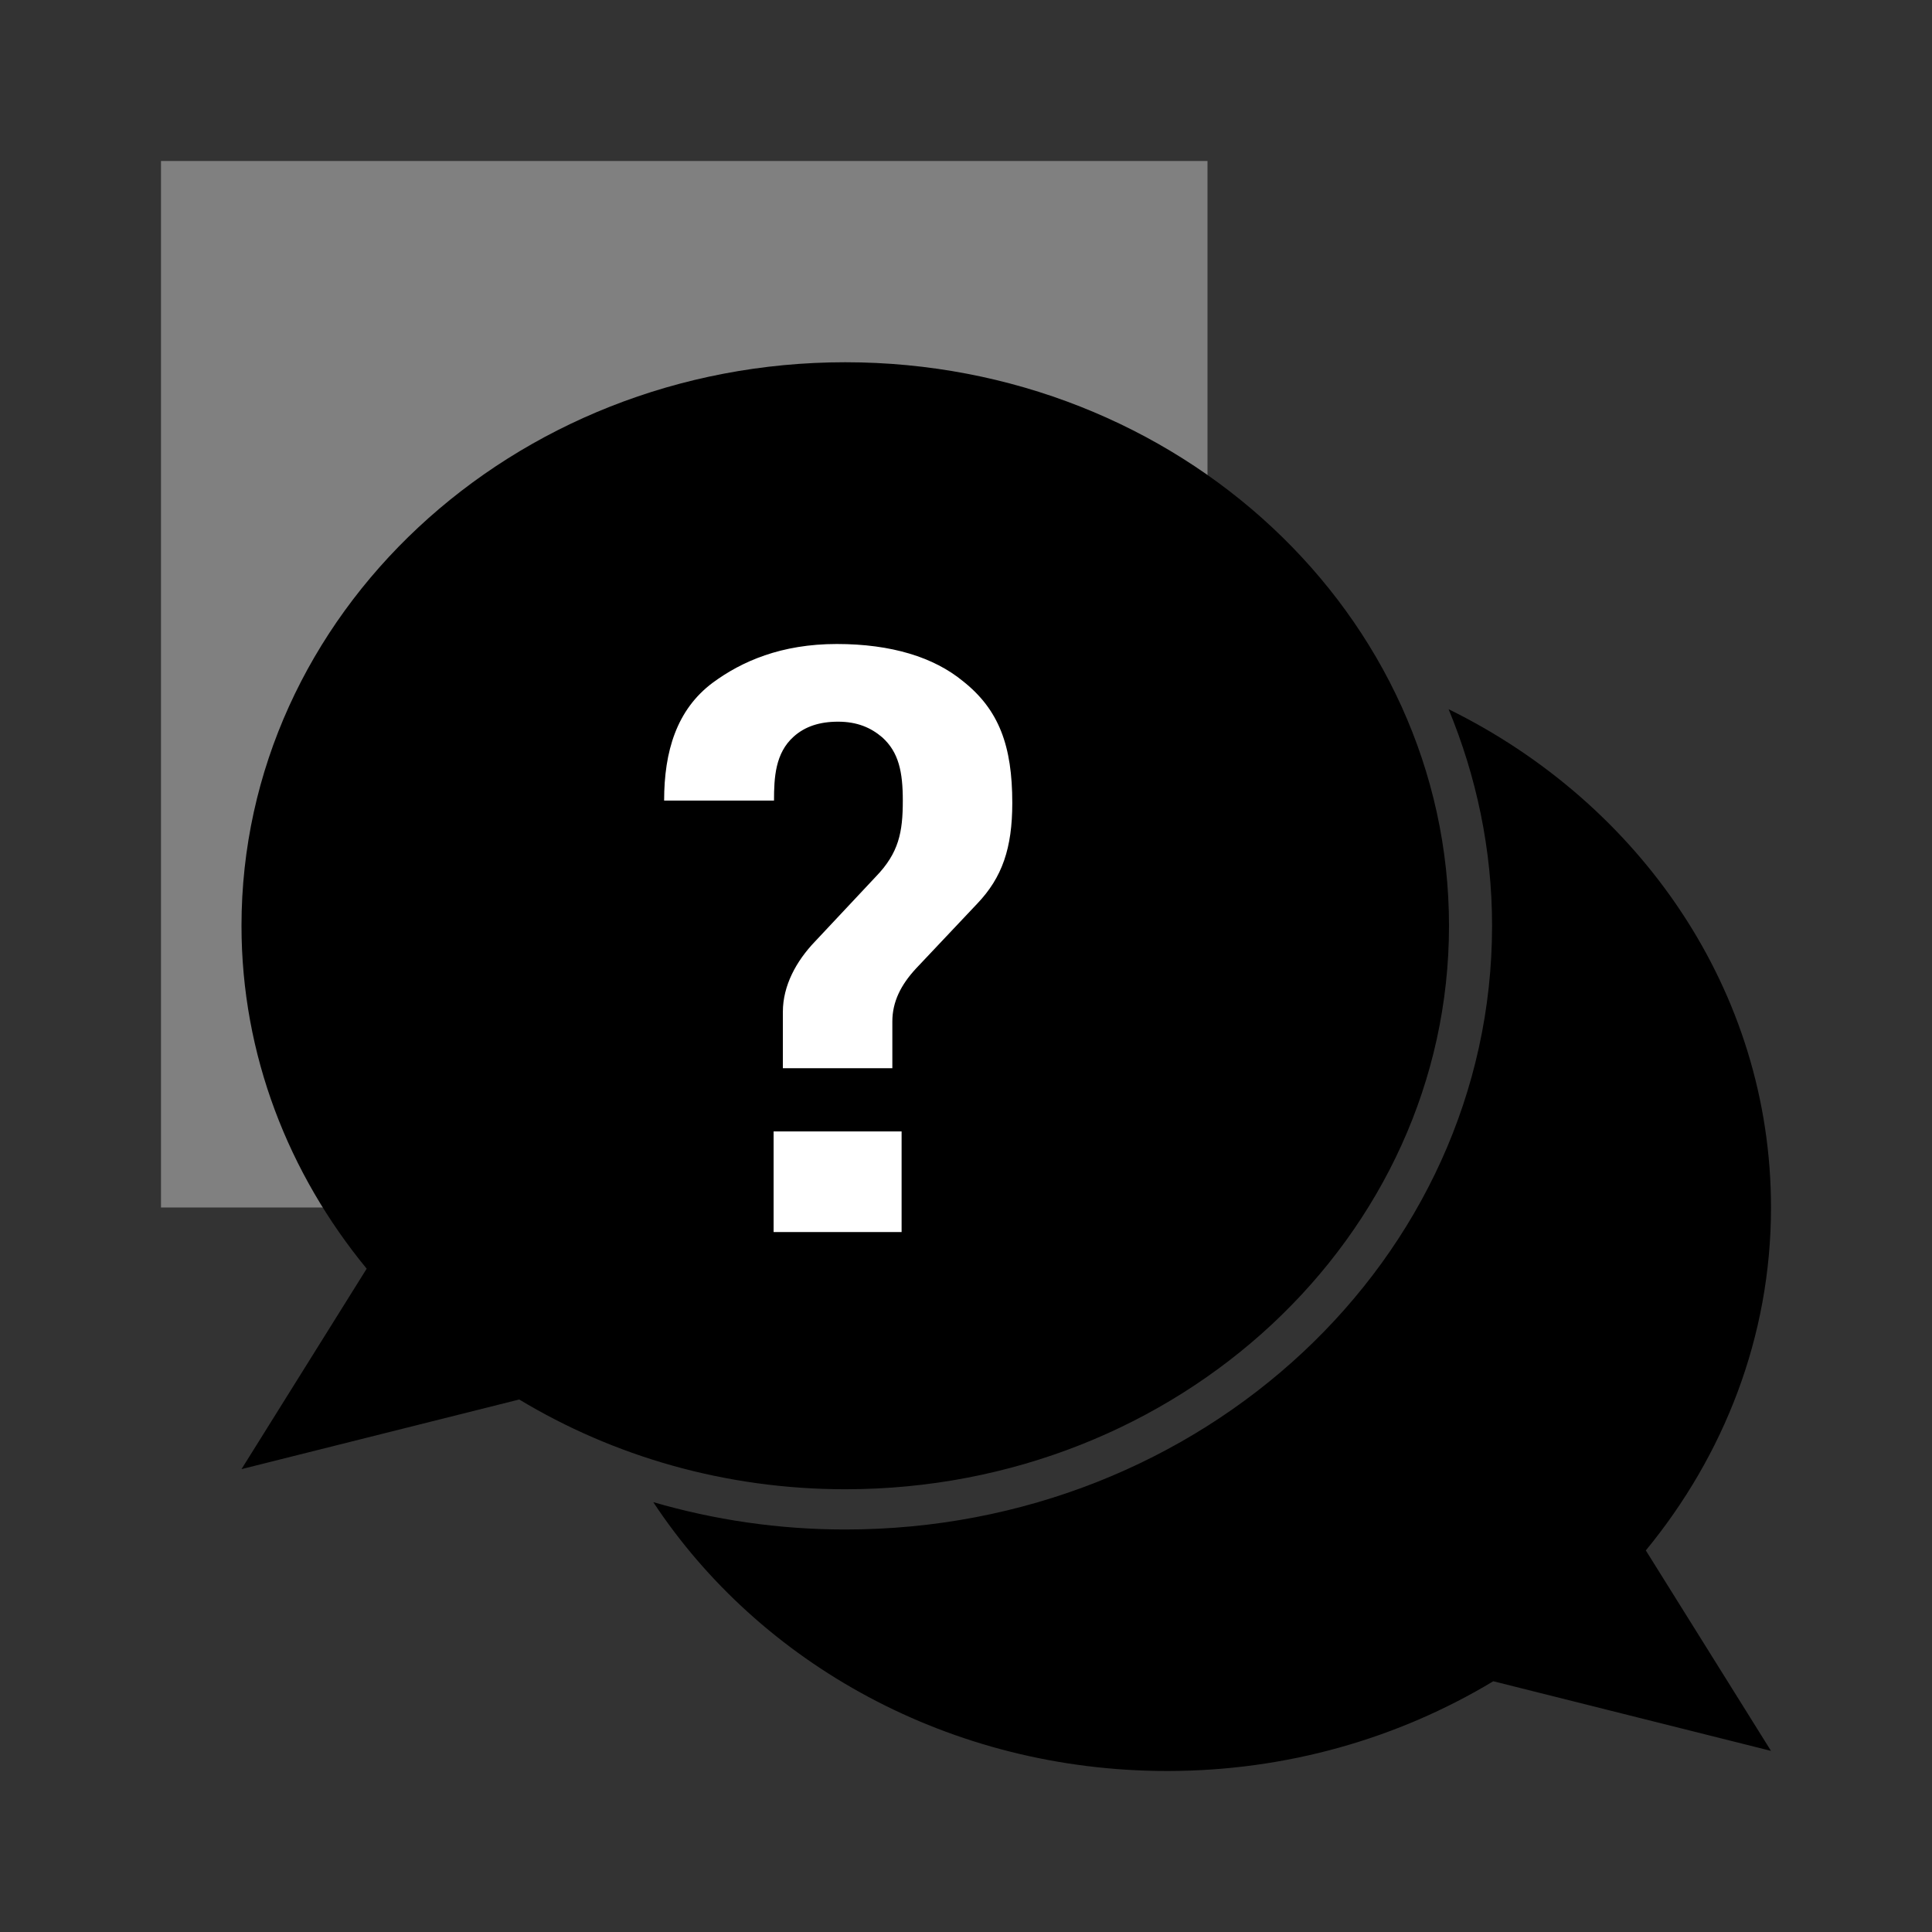 <svg width="48" height="48" viewBox="0 0 48 48" fill="none" xmlns="http://www.w3.org/2000/svg">
<rect x="0" y="0" width="48" height="48" fill="#333333" stroke="none"/>
<path d="M30 4H4V30H30V4Z" fill="#808080"/>
<path d="M21 9C12.72 9 6 15.27 6 23C6 26.21 7.17 29.16 9.11 31.52L6 36.5L12.9 34.77C15.24 36.18 18.02 37 21 37C29.28 37 36 30.73 36 23C36 15.27 29.28 9 21 9Z" fill="#000000"/>
<path d="M44 30C44 24.62 40.75 19.96 35.99 17.62C36.68 19.29 37.07 21.1 37.07 23C37.07 31.28 29.87 38 21 38C19.34 38 17.74 37.76 16.23 37.32C18.87 41.32 23.59 44 29 44C31.98 44 34.76 43.18 37.1 41.77L44 43.5L40.89 38.52C42.83 36.16 44 33.21 44 30Z" fill="#000000"/>
<path d="M24.28 22.45L22.76 24.06C22.38 24.47 22.17 24.89 22.17 25.38V26.54H19.45V25.14C19.45 24.49 19.78 23.88 20.25 23.39L21.76 21.78C22.33 21.19 22.43 20.68 22.43 19.89C22.43 19.18 22.33 18.69 21.92 18.32C21.64 18.08 21.3 17.93 20.82 17.93C20.36 17.93 20 18.05 19.72 18.3C19.26 18.71 19.23 19.32 19.23 19.89H16.5C16.5 18.67 16.81 17.63 17.71 16.96C18.43 16.43 19.41 16 20.79 16C22.15 16 23.2 16.33 23.92 16.92C24.82 17.63 25.15 18.53 25.15 19.95C25.15 21.07 24.9 21.8 24.28 22.45ZM19.22 30.61V28.11H22.4V30.61H19.22Z" fill="white"/>
</svg>
